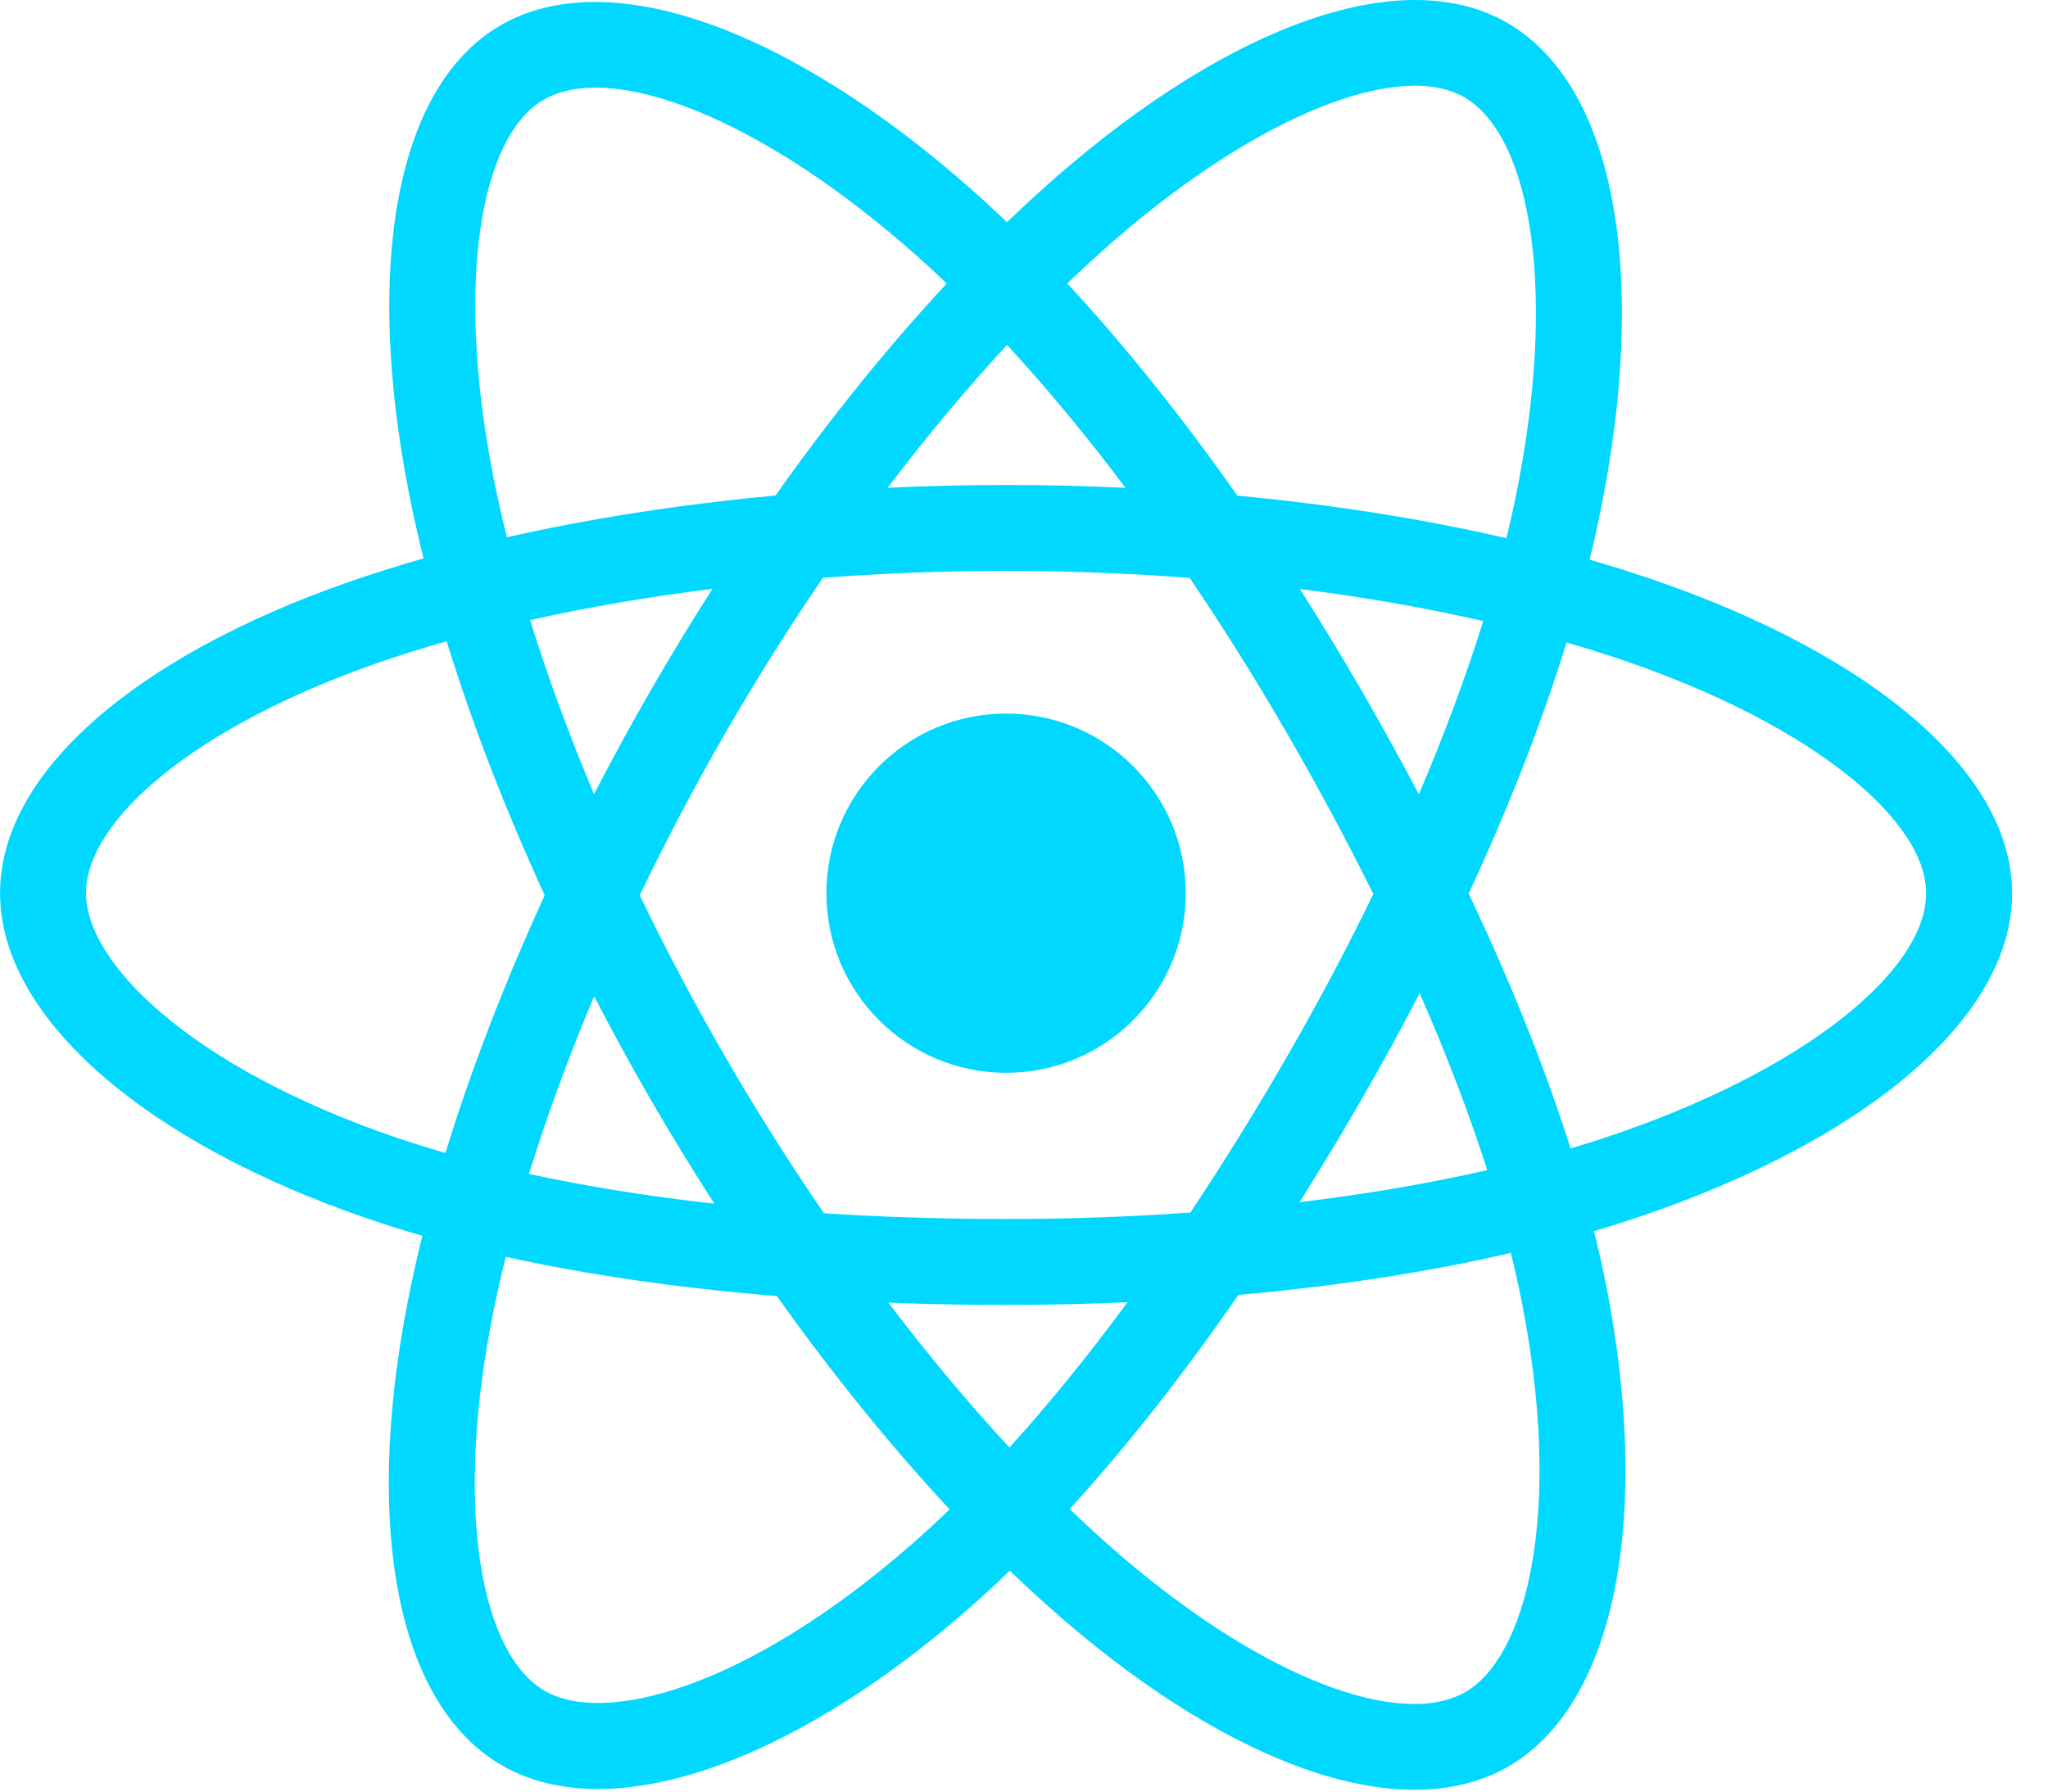 <svg width="40" height="35" viewBox="0 0 40 35" fill="none" xmlns="http://www.w3.org/2000/svg">
<g clip-path="url(#clip0_369_396)">
<path d="M32.312 11.333C31.894 11.189 31.472 11.056 31.047 10.934C31.118 10.642 31.184 10.354 31.242 10.071C32.2 5.423 31.574 1.678 29.436 0.445C27.386 -0.737 24.033 0.495 20.647 3.442C20.313 3.733 19.987 4.033 19.668 4.34C19.455 4.136 19.238 3.935 19.017 3.739C15.468 0.588 11.911 -0.74 9.775 0.496C7.727 1.682 7.121 5.202 7.983 9.608C8.068 10.044 8.165 10.478 8.273 10.909C7.77 11.053 7.284 11.205 6.819 11.367C2.658 12.818 0.001 15.091 0.001 17.449C0.001 19.884 2.853 22.327 7.187 23.808C7.538 23.928 7.893 24.039 8.249 24.141C8.134 24.605 8.031 25.073 7.941 25.544C7.119 29.872 7.761 33.31 9.804 34.488C11.913 35.705 15.455 34.454 18.902 31.44C19.182 31.195 19.456 30.943 19.723 30.684C20.068 31.017 20.422 31.34 20.785 31.654C24.125 34.528 27.424 35.688 29.464 34.507C31.572 33.286 32.257 29.594 31.368 25.101C31.298 24.75 31.219 24.399 31.132 24.051C31.381 23.977 31.625 23.902 31.863 23.823C36.368 22.33 39.299 19.917 39.299 17.449C39.299 15.082 36.556 12.794 32.312 11.333ZM31.335 22.229C31.12 22.3 30.899 22.369 30.675 22.436C30.177 20.861 29.506 19.187 28.685 17.457C29.469 15.768 30.114 14.116 30.597 12.552C31 12.668 31.39 12.79 31.766 12.92C35.402 14.172 37.62 16.023 37.62 17.449C37.62 18.968 35.225 20.94 31.335 22.229ZM29.721 25.427C30.114 27.414 30.17 29.21 29.91 30.614C29.676 31.876 29.205 32.717 28.623 33.054C27.385 33.771 24.736 32.839 21.88 30.381C21.542 30.09 21.213 29.789 20.892 29.48C21.999 28.269 23.106 26.861 24.186 25.297C26.086 25.129 27.881 24.853 29.508 24.477C29.587 24.792 29.657 25.109 29.721 25.427ZM13.399 32.93C12.189 33.357 11.225 33.369 10.642 33.033C9.403 32.319 8.887 29.559 9.59 25.857C9.674 25.419 9.77 24.984 9.877 24.552C11.487 24.908 13.269 25.164 15.173 25.319C16.261 26.849 17.399 28.255 18.547 29.486C18.303 29.722 18.053 29.952 17.798 30.176C16.273 31.509 14.745 32.454 13.399 32.93ZM7.73 22.22C5.814 21.565 4.231 20.714 3.147 19.785C2.172 18.95 1.68 18.121 1.68 17.449C1.68 16.018 3.813 14.193 7.371 12.952C7.803 12.802 8.255 12.66 8.724 12.527C9.216 14.126 9.861 15.799 10.639 17.49C9.851 19.206 9.197 20.905 8.7 22.524C8.374 22.43 8.051 22.329 7.73 22.22ZM9.63 9.285C8.892 5.511 9.382 2.664 10.617 1.949C11.931 1.188 14.838 2.273 17.903 4.994C18.102 5.172 18.299 5.353 18.492 5.538C17.35 6.764 16.222 8.16 15.145 9.681C13.296 9.852 11.527 10.128 9.9 10.496C9.8 10.095 9.71 9.691 9.63 9.285ZM26.582 13.471C26.198 12.807 25.799 12.152 25.387 11.506C26.641 11.664 27.842 11.875 28.97 12.132C28.631 13.218 28.209 14.353 27.712 15.516C27.349 14.827 26.972 14.145 26.582 13.471ZM19.669 6.738C20.443 7.577 21.219 8.514 21.982 9.53C20.434 9.457 18.884 9.456 17.337 9.529C18.1 8.522 18.883 7.587 19.669 6.738ZM12.712 13.483C12.326 14.151 11.956 14.829 11.602 15.515C11.114 14.355 10.695 13.215 10.354 12.114C11.475 11.863 12.671 11.658 13.916 11.503C13.499 12.153 13.098 12.813 12.712 13.483ZM13.952 23.515C12.665 23.371 11.451 23.177 10.331 22.933C10.678 21.812 11.105 20.648 11.604 19.463C11.96 20.15 12.331 20.828 12.718 21.497C13.117 22.184 13.529 22.858 13.952 23.515ZM19.715 28.278C18.92 27.42 18.126 26.47 17.351 25.448C18.103 25.478 18.87 25.493 19.65 25.493C20.451 25.493 21.243 25.475 22.022 25.44C21.257 26.48 20.484 27.431 19.715 28.278ZM27.728 19.403C28.253 20.6 28.696 21.758 29.048 22.86C27.908 23.12 26.678 23.329 25.382 23.485C25.797 22.826 26.2 22.16 26.588 21.485C26.984 20.799 27.364 20.105 27.728 19.403ZM25.134 20.646C24.539 21.68 23.91 22.695 23.249 23.688C22.051 23.773 20.851 23.815 19.65 23.814C18.427 23.814 17.238 23.776 16.092 23.702C15.414 22.711 14.773 21.695 14.171 20.655C13.572 19.622 13.013 18.565 12.495 17.489C13.012 16.413 13.569 15.356 14.166 14.321L14.166 14.321C14.763 13.286 15.398 12.274 16.072 11.288C17.24 11.199 18.439 11.153 19.65 11.153C20.867 11.153 22.067 11.2 23.235 11.289C23.902 12.274 24.533 13.283 25.129 14.312C25.727 15.345 26.292 16.396 26.823 17.465C26.298 18.545 25.735 19.606 25.134 20.646ZM28.597 1.899C29.913 2.658 30.425 5.719 29.598 9.732C29.545 9.988 29.486 10.249 29.422 10.514C27.791 10.137 26.021 9.857 24.167 9.683C23.087 8.146 21.968 6.748 20.845 5.537C21.14 5.254 21.441 4.977 21.749 4.708C24.65 2.184 27.362 1.187 28.597 1.899ZM19.65 13.94C21.588 13.94 23.159 15.511 23.159 17.449C23.159 19.387 21.588 20.958 19.65 20.958C17.712 20.958 16.141 19.387 16.141 17.449C16.141 15.511 17.712 13.94 19.65 13.94Z" fill="#00D8FF"/>
</g>
<defs>
<clipPath id="clip0_369_396">
<rect width="39.3" height="35" fill="white"/>
</clipPath>
</defs>
</svg>
